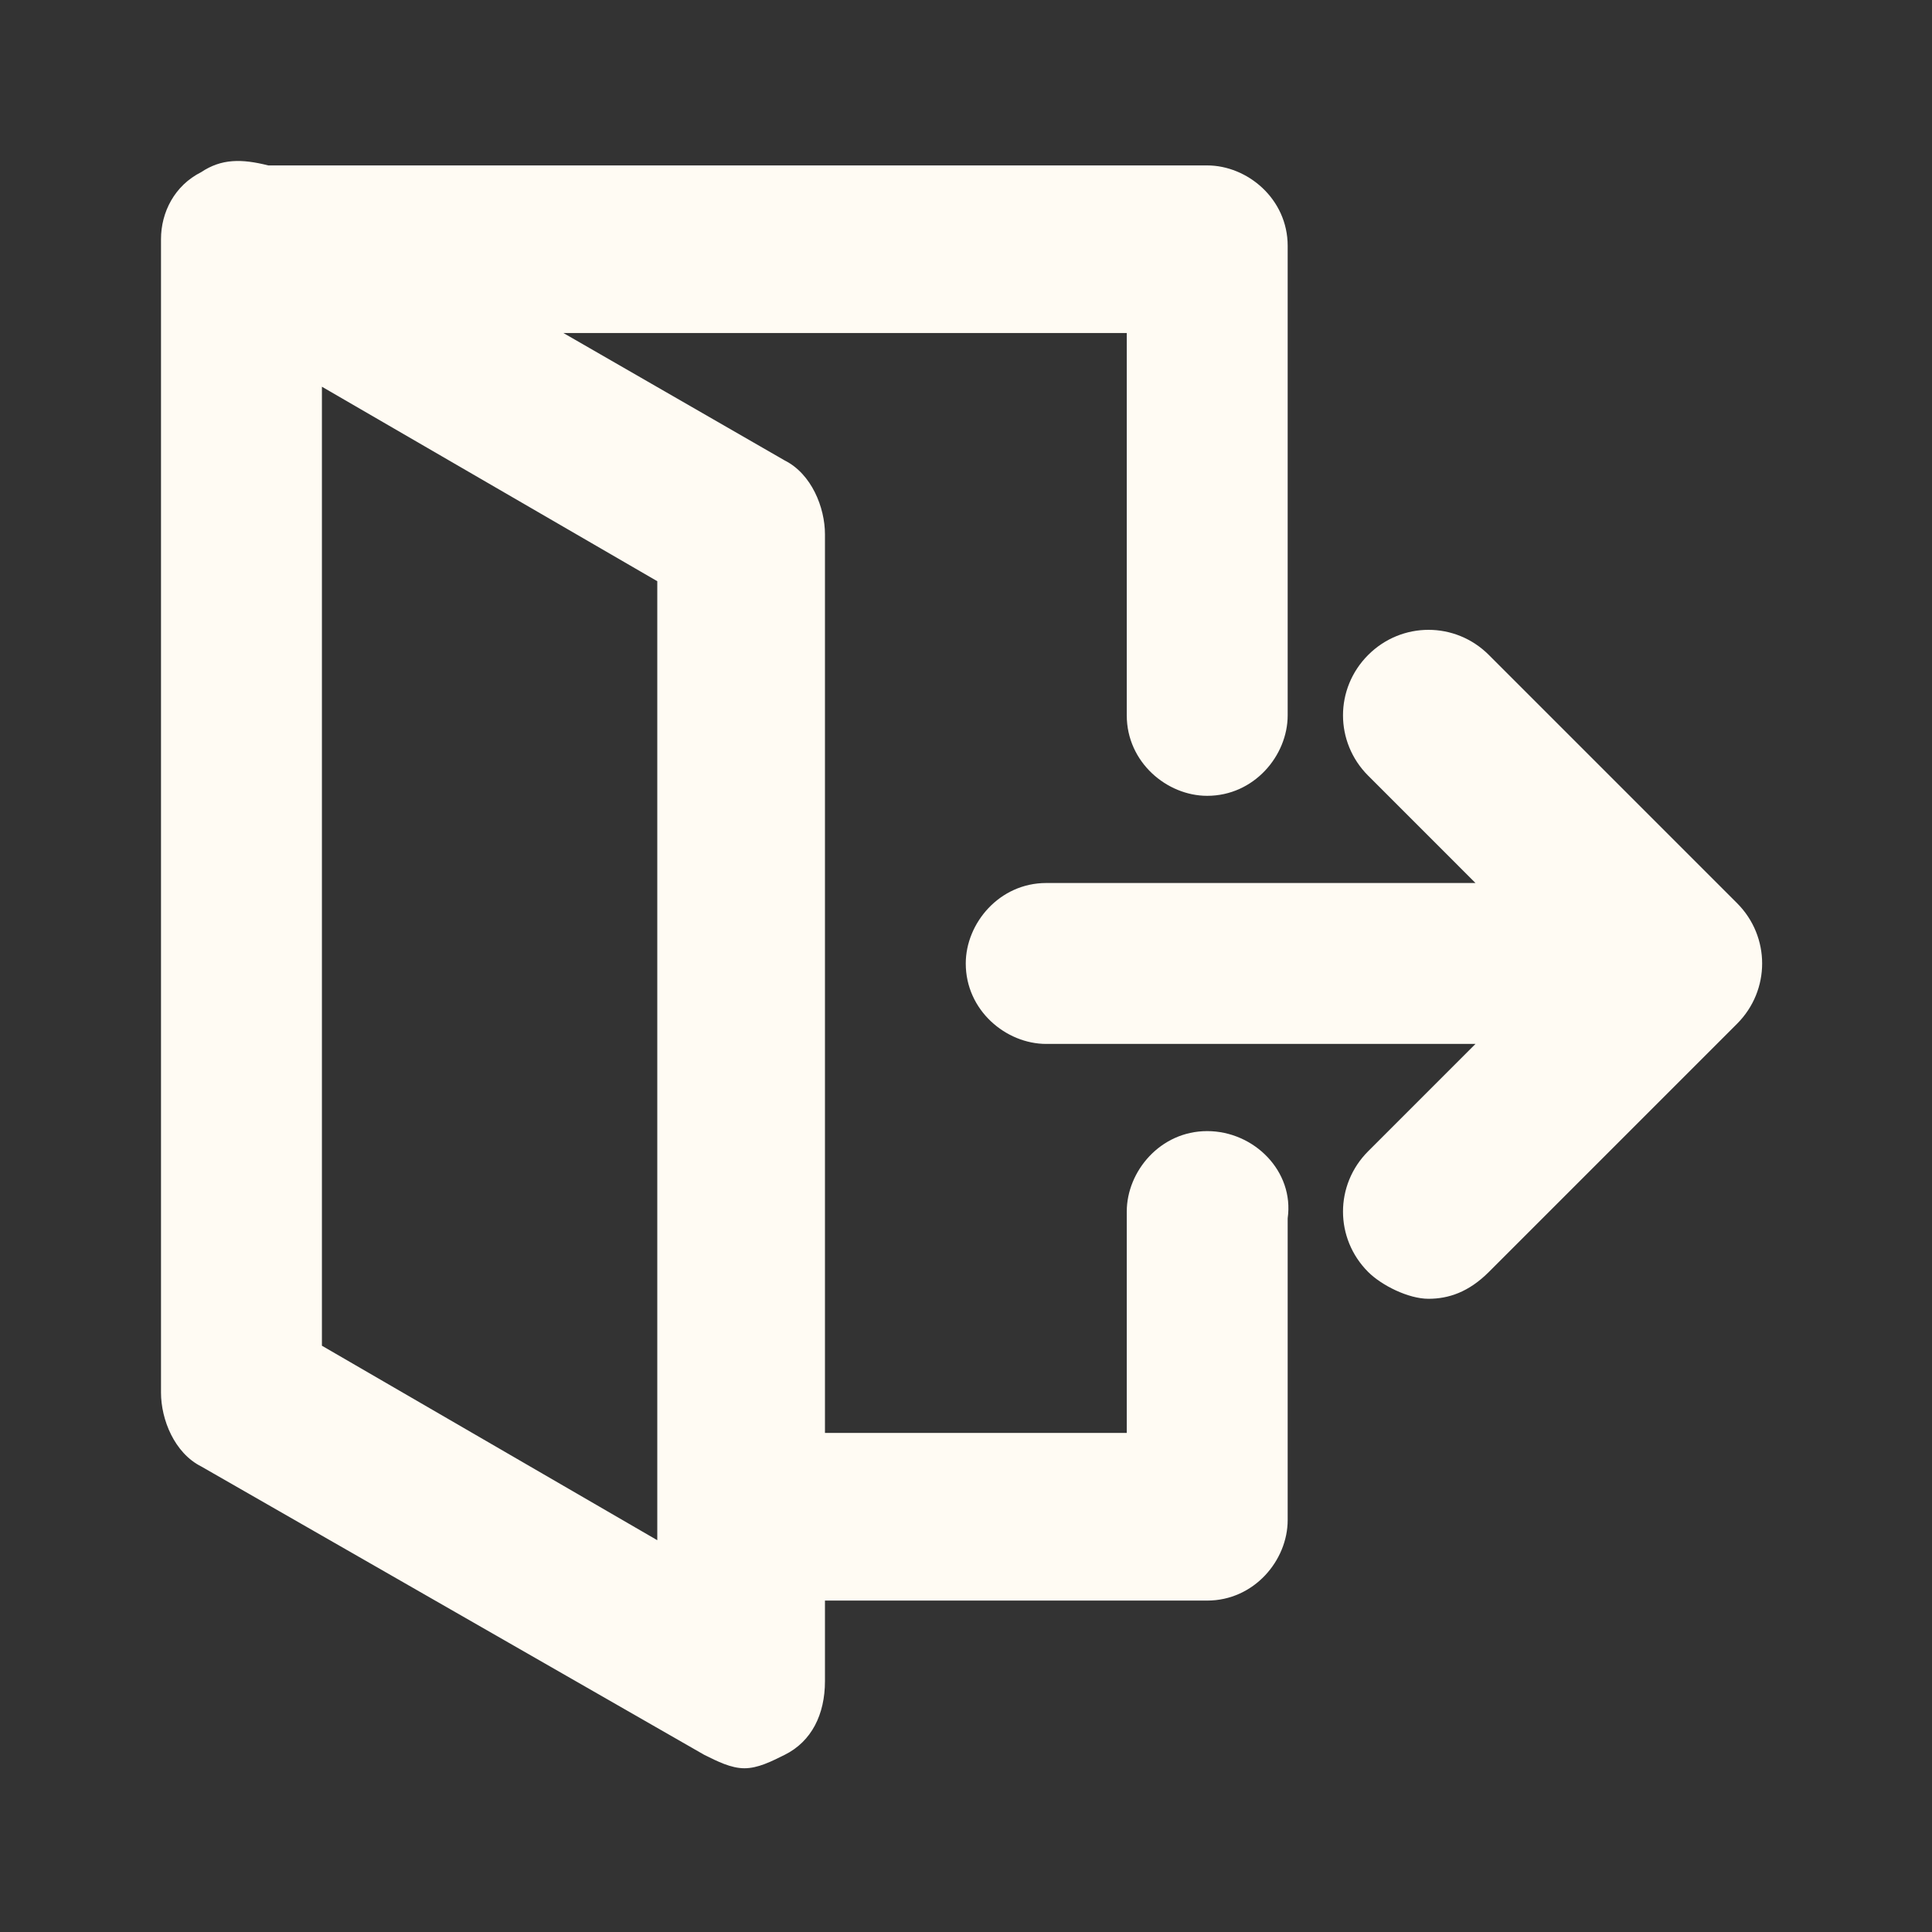 <svg width="24" height="24" viewBox="0 0 24 24" fill="none" xmlns="http://www.w3.org/2000/svg">
<rect x="0" y="0" width="24" height="24" fill="#333333" stroke="none"/>
<path d="M14.996 14.051C14.413 14.051 13.997 14.551 13.997 15.051V17.8H10.248V6.637C10.248 6.304 10.081 5.887 9.748 5.72L6.999 4.137H13.997V8.886C13.997 9.469 14.496 9.886 14.996 9.886C15.579 9.886 15.996 9.386 15.996 8.886V3.054C15.996 2.471 15.496 2.055 14.996 2.055H3.333C3 1.971 2.75 1.971 2.5 2.138C2.167 2.305 2 2.638 2 2.971V17.3C2 17.634 2.167 18.05 2.5 18.217L8.748 21.799C8.915 21.882 9.081 21.966 9.248 21.966C9.415 21.966 9.581 21.882 9.748 21.799C10.081 21.633 10.248 21.299 10.248 20.883V19.883H14.996C15.579 19.883 15.996 19.383 15.996 18.883V15.134C16.079 14.551 15.579 14.051 14.996 14.051ZM8.165 19.133L3.999 16.717V4.804L8.165 7.22V19.133Z" fill="#fffbf3"/>
<path d="M21.578 11.219L18.495 8.136C18.079 7.72 17.412 7.72 16.996 8.136C16.579 8.553 16.579 9.219 16.996 9.636L18.329 10.969H12.997C12.414 10.969 11.997 11.469 11.997 11.969C11.997 12.552 12.497 12.968 12.997 12.968H18.329L16.996 14.301C16.579 14.718 16.579 15.384 16.996 15.801C17.162 15.967 17.495 16.134 17.745 16.134C17.995 16.134 18.245 16.051 18.495 15.801L21.578 12.718C21.994 12.302 21.994 11.635 21.578 11.219Z" fill="#fffbf3"/>
</svg>

